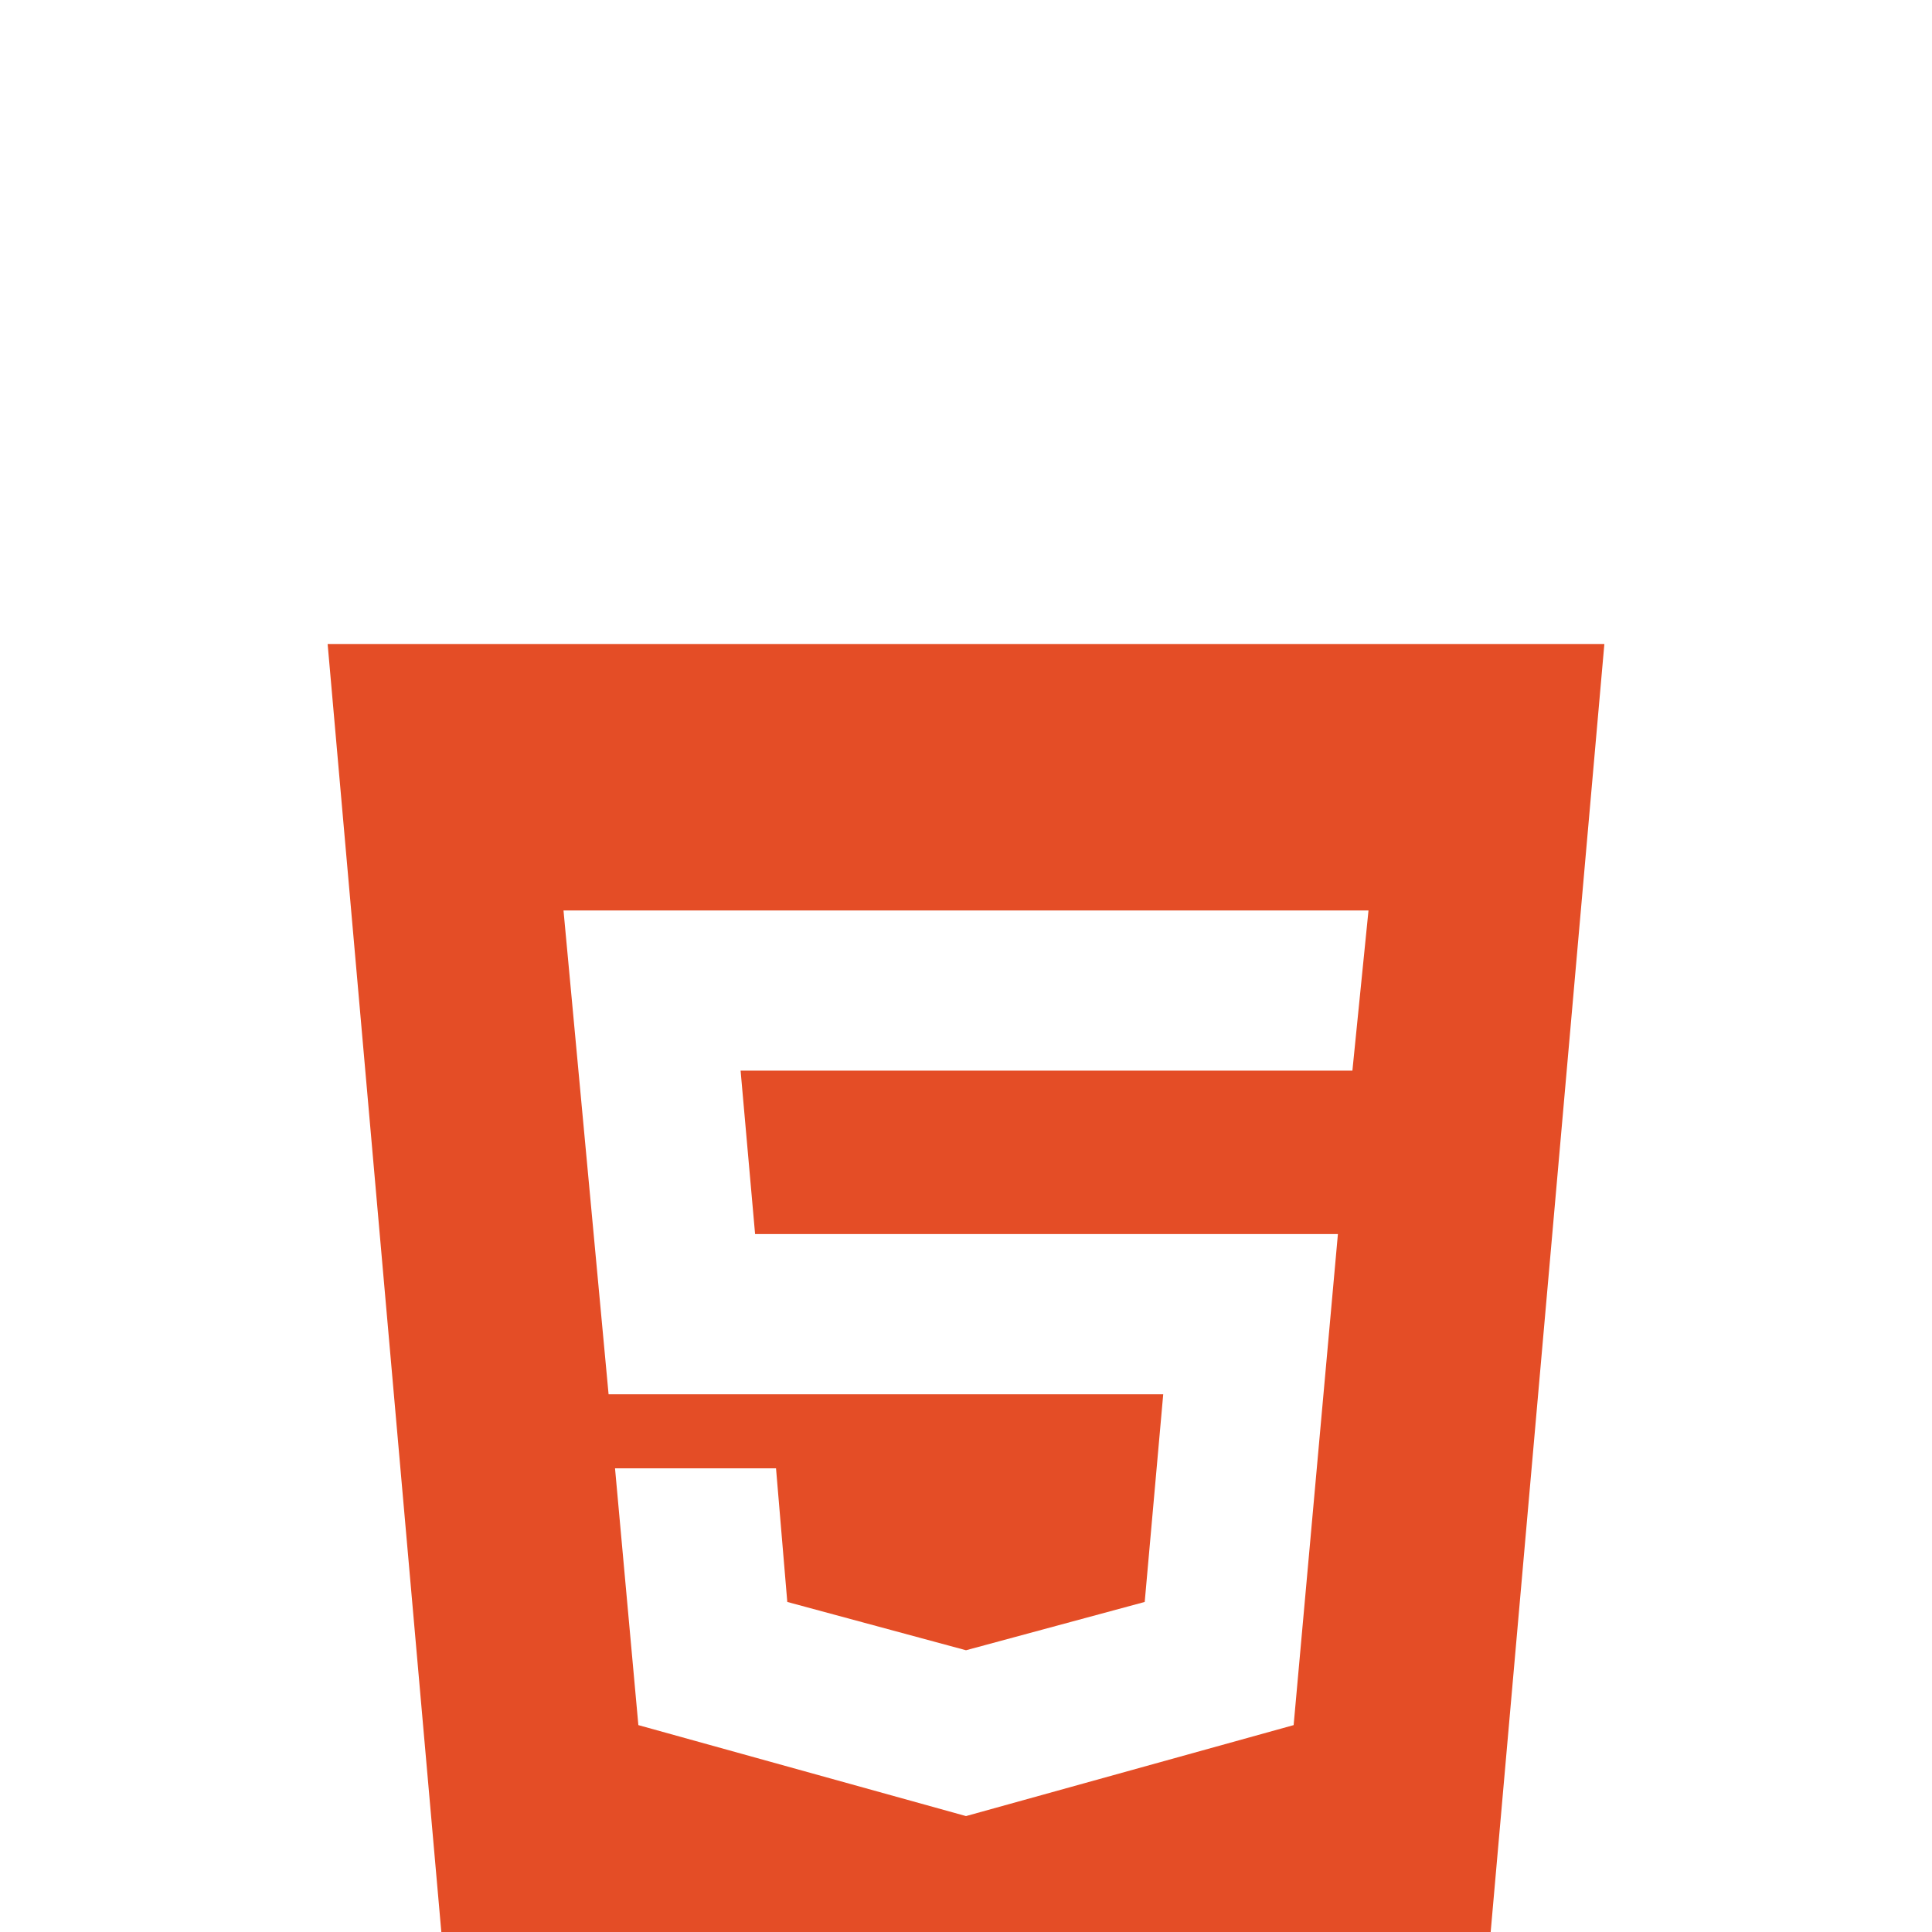 <svg xmlns="http://www.w3.org/2000/svg" viewBox="0 0 24 24" width="70" height="70" transform="scale(1), translate(0, 5)">
  <path d="m12 17.56 4.07-1.13.55-6.1H9.38L9.2 8.3h7.6l.2-1.99H7l.56 6.01h6.89l-.23 2.58-2.22.6-2.22-.6-.14-1.66h-2l.29 3.19L12 17.56M4.07 3h15.86L18.5 19.2 12 21l-6.5-1.8L4.07 3z" fill="#e44d26" />
</svg>